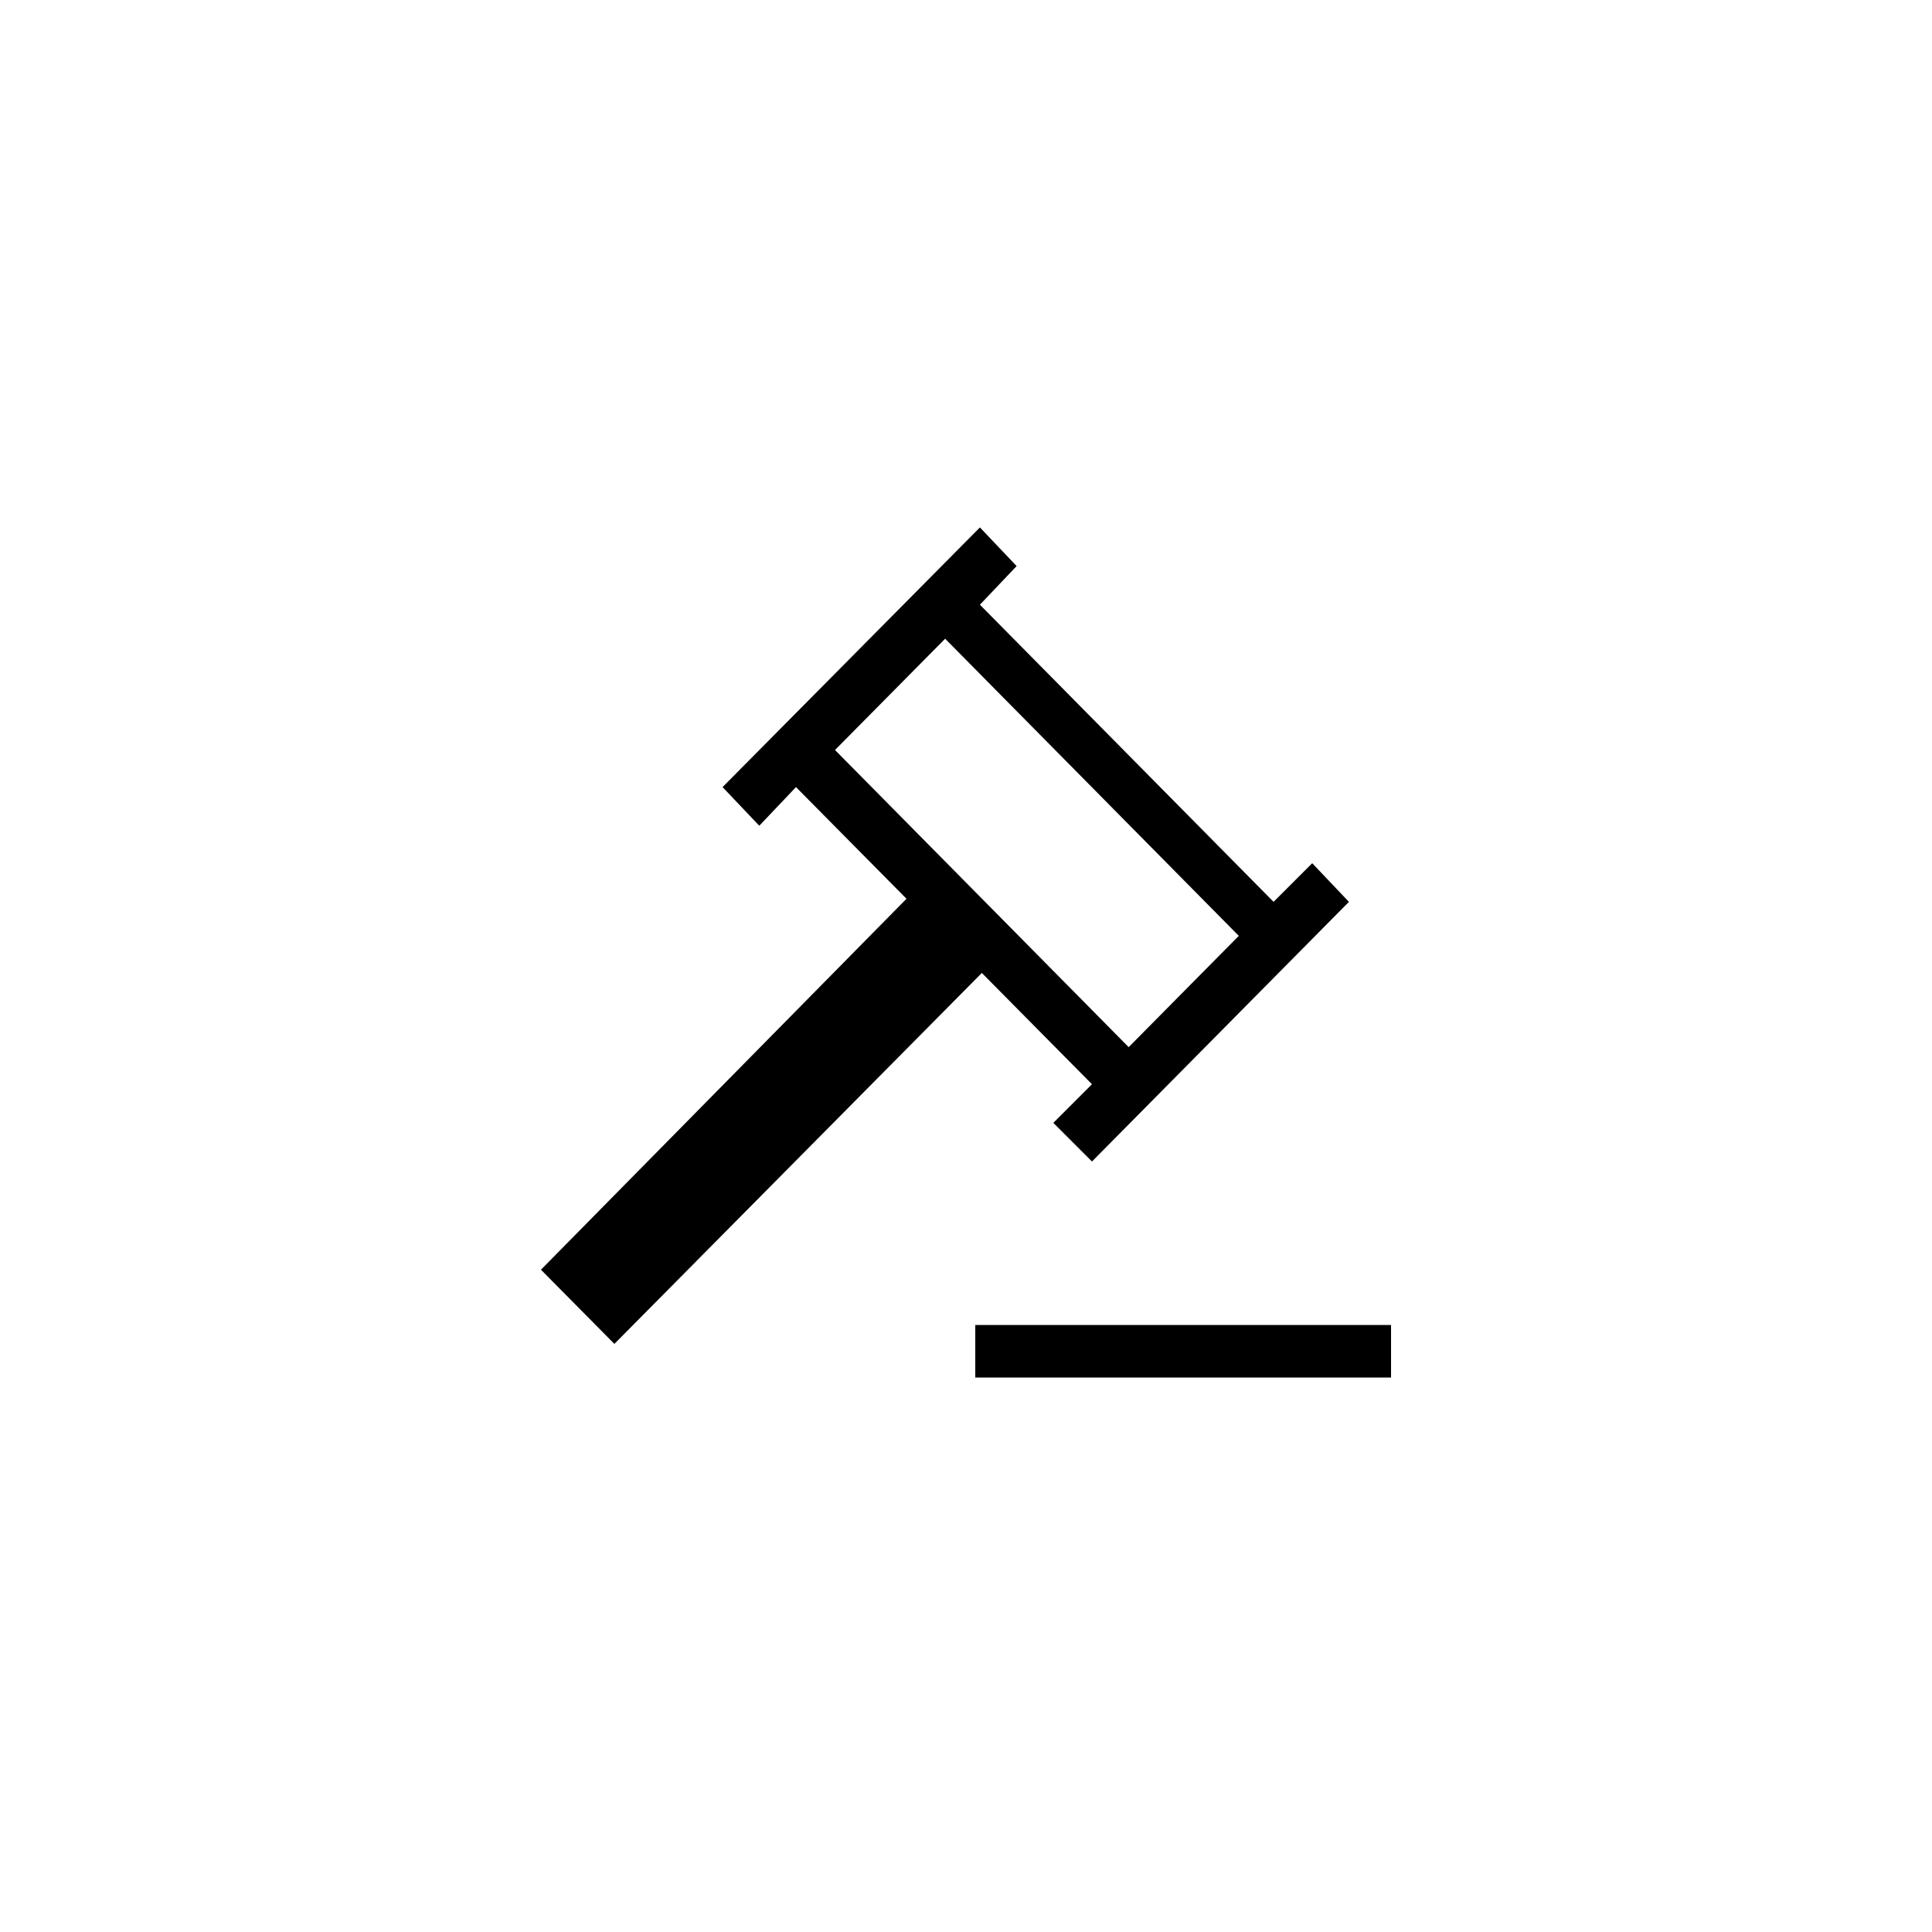 <svg id="圖層_1" data-name="圖層 1" xmlns="http://www.w3.org/2000/svg" viewBox="0 0 50 50"><defs></defs><path class="cls-1" d="M25.24,35.65H36V34.29H25.24ZM14,32.86l1.9,1.92,9.51-9.6,2.85,2.88-1,1,1,1,6.65-6.72-.95-1-1,1-7.6-7.69.95-1-.95-1-6.66,6.72.95,1,.95-1,2.86,2.89Zm7.61-13.45,2.85-2.88,7.6,7.69L29.21,27.1Z"/></svg>
